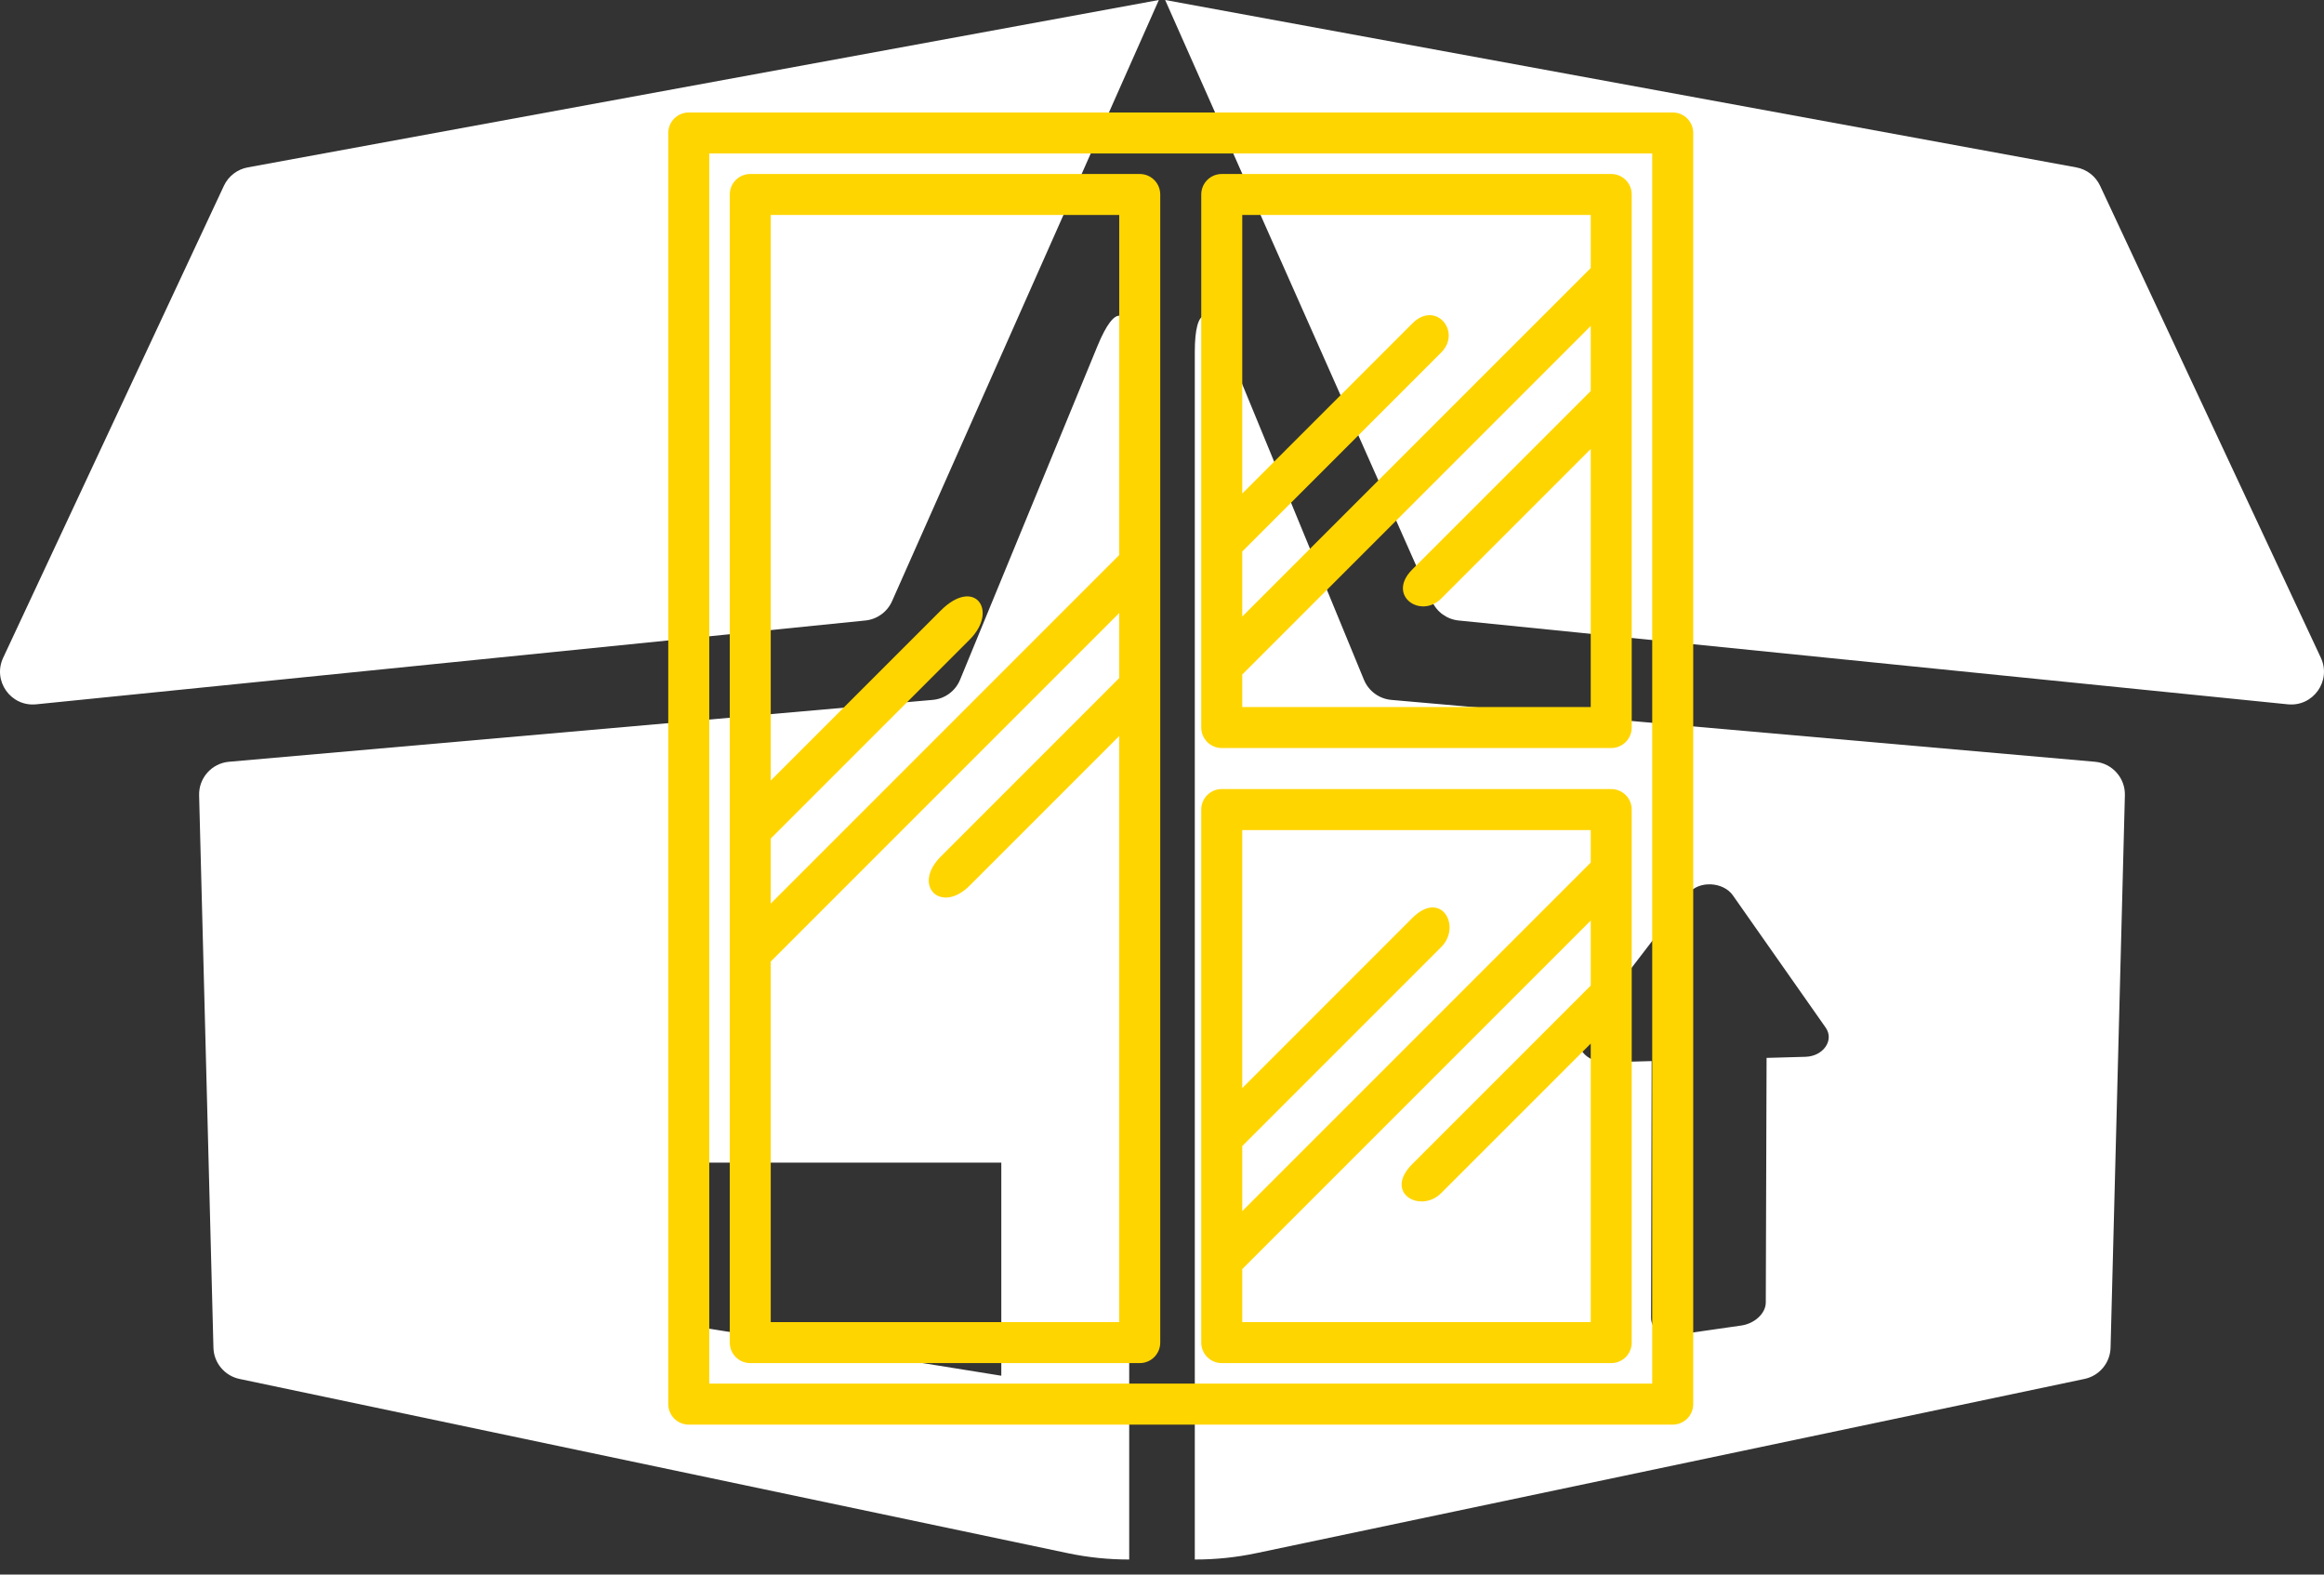 <svg width="62" height="42" viewBox="0 0 62 42" fill="none" xmlns="http://www.w3.org/2000/svg">
<rect x="0" y="0" width="62" height="42" fill="#333333" stroke="none"/>
<path d="M29.283 9.219L25.613 18.131C25.489 18.433 25.206 18.641 24.881 18.669L6.11 20.319C5.649 20.359 5.3 20.751 5.312 21.213L5.694 35.947C5.704 36.352 5.992 36.697 6.388 36.781L28.486 41.429C29.027 41.543 29.576 41.599 30.125 41.598L30.125 37.228V9.385C30.125 8.169 29.746 8.094 29.283 9.219ZM26.713 36.696L18.418 35.36V31.012H26.713V36.696ZM23.086 16.551L0.964 18.787C0.288 18.855 -0.204 18.161 0.084 17.546L5.974 4.954C6.094 4.698 6.331 4.516 6.609 4.465L30.916 0L23.798 16.036C23.67 16.323 23.399 16.52 23.086 16.551ZM55.89 20.319L37.119 18.669C36.794 18.641 36.511 18.433 36.387 18.131L32.717 9.219C32.254 8.094 31.875 8.169 31.875 9.385V37.228L31.875 41.598C32.424 41.599 32.974 41.543 33.514 41.429L55.612 36.781C56.009 36.697 56.296 36.352 56.306 35.947L56.688 21.213C56.7 20.751 56.35 20.359 55.89 20.319ZM48.165 28.189L47.129 28.218L47.108 34.742C47.107 35.03 46.815 35.305 46.452 35.357L44.753 35.601C44.364 35.657 44.047 35.458 44.048 35.156L44.063 28.303L42.878 28.336C42.301 28.352 41.936 27.889 42.23 27.507L45.05 23.832C45.317 23.483 45.973 23.516 46.23 23.883L48.706 27.411C48.94 27.745 48.644 28.176 48.165 28.189ZM61.036 18.787L38.914 16.551C38.601 16.52 38.33 16.323 38.202 16.036L31.084 0L55.391 4.465C55.669 4.516 55.906 4.698 56.026 4.954L61.916 17.545C62.204 18.161 61.712 18.855 61.036 18.787Z" fill="white"/>
<g clip-path="url(#clip0)">
<path d="M44.625 3H18.375C18.23 3 18.091 3.058 17.988 3.16C17.886 3.263 17.828 3.402 17.828 3.547V37.453C17.828 37.598 17.886 37.737 17.988 37.84C18.091 37.942 18.23 38 18.375 38H44.625C44.77 38 44.909 37.942 45.012 37.84C45.114 37.737 45.172 37.598 45.172 37.453V3.547C45.172 3.402 45.114 3.263 45.012 3.16C44.909 3.058 44.77 3 44.625 3V3ZM44.078 36.906H18.922V4.094H44.078V36.906Z" fill="#FFD500"/>
<path d="M32.594 19.953H42.984C43.129 19.953 43.269 19.895 43.371 19.793C43.474 19.69 43.531 19.551 43.531 19.406V5.188C43.531 5.042 43.474 4.903 43.371 4.801C43.269 4.698 43.129 4.641 42.984 4.641H32.594C32.449 4.641 32.31 4.698 32.207 4.801C32.105 4.903 32.047 5.042 32.047 5.188V19.406C32.047 19.551 32.105 19.69 32.207 19.793C32.31 19.895 32.449 19.953 32.594 19.953ZM33.141 18.859V17.992L42.438 8.695V10.43C42.438 10.43 38.367 14.5 37.676 15.191C36.984 15.883 37.898 16.516 38.449 15.965C39 15.414 42.438 11.976 42.438 11.976V18.859H33.141ZM42.438 5.734V7.149L33.141 16.445V14.711C33.141 14.711 37.898 9.953 38.449 9.402C39 8.851 38.305 8 37.676 8.629C37.047 9.258 33.141 13.164 33.141 13.164V5.734H42.438Z" fill="#FFD500"/>
<path d="M32.594 36.359H42.984C43.129 36.359 43.269 36.302 43.371 36.199C43.474 36.097 43.531 35.958 43.531 35.812V21.594C43.531 21.449 43.474 21.31 43.371 21.207C43.269 21.105 43.129 21.047 42.984 21.047H32.594C32.449 21.047 32.31 21.105 32.207 21.207C32.105 21.31 32.047 21.449 32.047 21.594V35.812C32.047 35.958 32.105 36.097 32.207 36.199C32.31 36.302 32.449 36.359 32.594 36.359ZM33.141 35.266V33.851L42.438 24.555V26.289C42.438 26.289 38.449 30.278 37.676 31.051C36.903 31.824 37.898 32.375 38.449 31.824C39 31.273 42.438 27.836 42.438 27.836V35.266H33.141ZM42.438 22.141V23.008L33.141 32.305V30.57C33.141 30.57 37.898 25.812 38.449 25.262C39 24.711 38.449 23.715 37.676 24.488C36.903 25.262 33.141 29.024 33.141 29.024V22.141H42.438Z" fill="#FFD500"/>
<path d="M20.016 36.359H30.406C30.551 36.359 30.69 36.302 30.793 36.199C30.895 36.097 30.953 35.958 30.953 35.812V5.188C30.953 5.042 30.895 4.903 30.793 4.801C30.69 4.698 30.551 4.641 30.406 4.641H20.016C19.871 4.641 19.732 4.698 19.629 4.801C19.526 4.903 19.469 5.042 19.469 5.188V35.812C19.469 35.958 19.526 36.097 19.629 36.199C19.732 36.302 19.871 36.359 20.016 36.359ZM20.562 35.266V25.648L29.859 16.351V18.086C29.859 18.086 25.871 22.075 25.098 22.848C24.325 23.621 25.098 24.394 25.871 23.621C26.644 22.848 29.859 19.633 29.859 19.633V35.266H20.562ZM29.859 5.734V14.805L20.562 24.102V22.367C20.562 22.367 25.098 17.832 25.871 17.058C26.644 16.285 26 15.383 25.098 16.285C24.195 17.188 20.562 20.82 20.562 20.82V5.734H29.859Z" fill="#FFD500"/>
</g>
<defs>
<clipPath id="clip0">
<rect width="35" height="35" fill="white" transform="translate(14 3)"/>
</clipPath>
</defs>
</svg>
